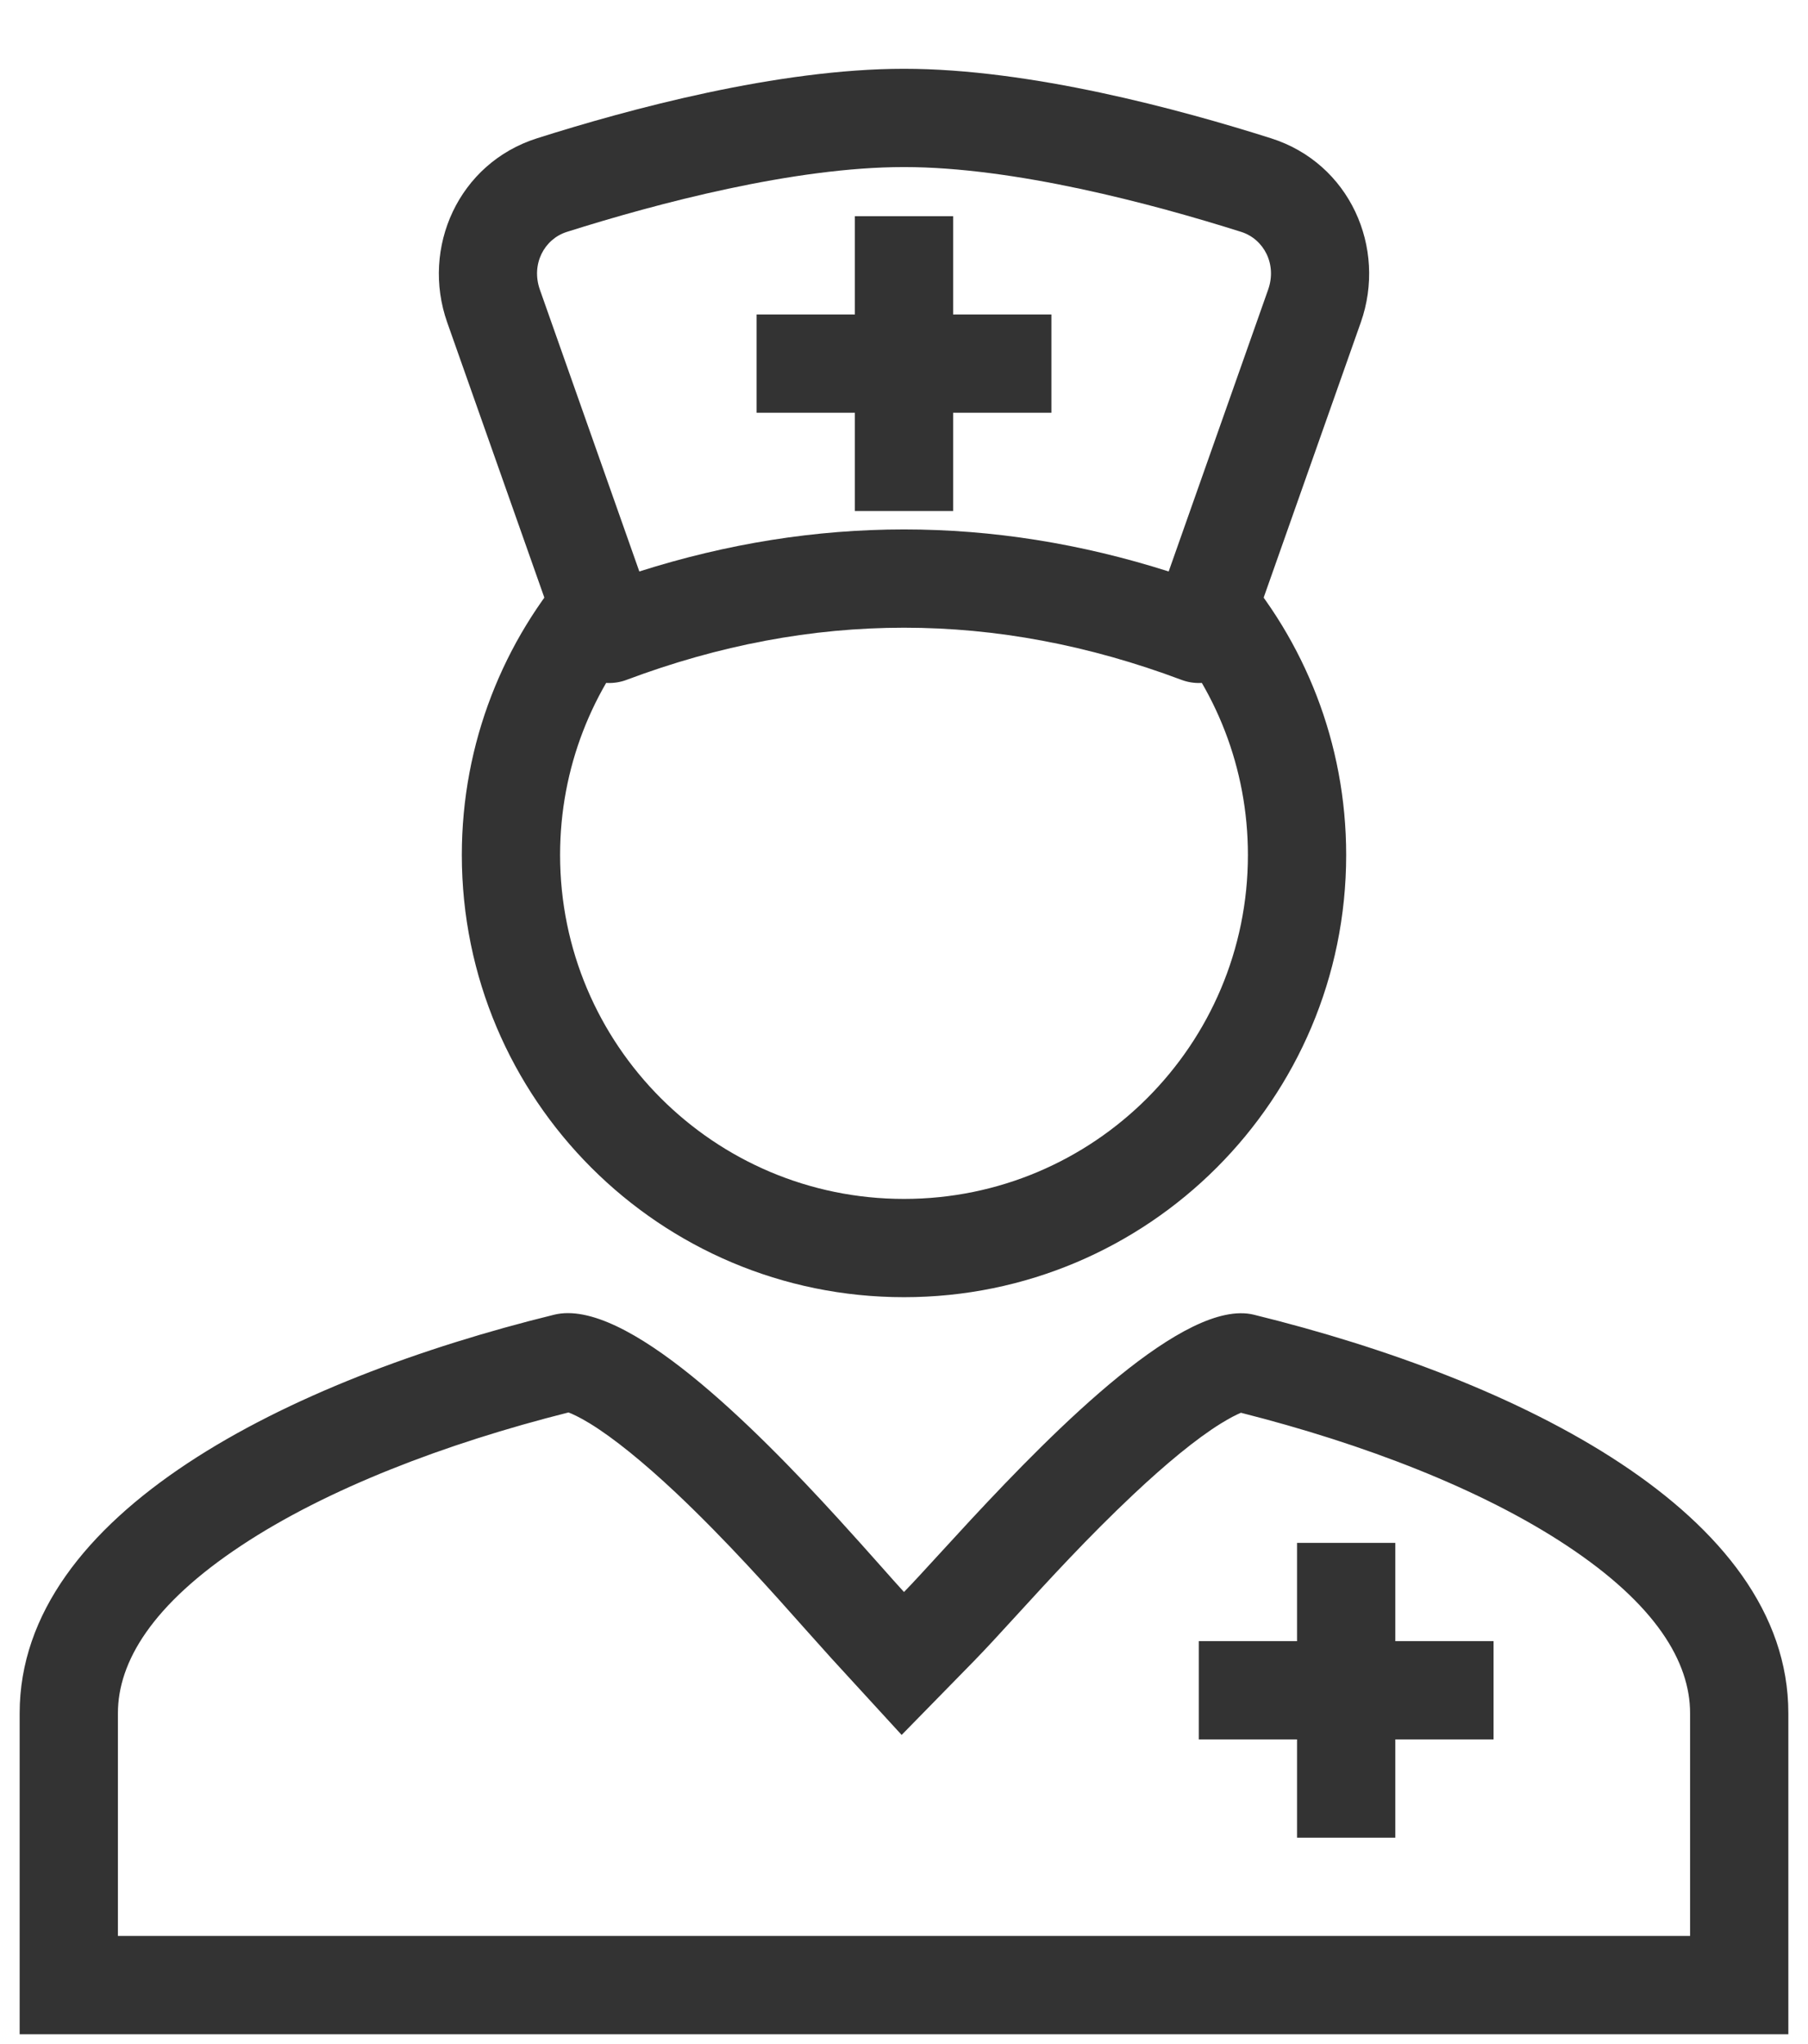 <svg width="23" height="26" viewBox="0 0 23 26" fill="none" xmlns="http://www.w3.org/2000/svg">
<path fill-rule="evenodd" clip-rule="evenodd" d="M10.663 19.317C9.594 18.146 7.953 16.501 7.049 16.723C3.672 17.553 0.25 19.246 0.25 21.792V25.875H22.75V21.792C22.75 19.246 19.328 17.553 15.951 16.723C15.078 16.509 13.434 18.166 12.352 19.329C12.207 19.486 12.071 19.634 11.949 19.767C11.765 19.968 11.611 20.136 11.5 20.25C11.423 20.166 11.324 20.055 11.209 19.925C11.055 19.751 10.869 19.543 10.663 19.317ZM15.786 17.97C15.73 17.994 15.644 18.036 15.527 18.109C15.215 18.303 14.834 18.618 14.418 19.009C13.839 19.554 13.342 20.098 12.935 20.543C12.731 20.766 12.55 20.964 12.394 21.124L11.47 22.068L10.578 21.095C10.486 20.993 10.375 20.869 10.249 20.728C9.828 20.254 9.24 19.593 8.603 18.992C8.191 18.605 7.812 18.295 7.502 18.105C7.365 18.022 7.277 17.983 7.232 17.966C5.66 18.362 4.159 18.938 3.073 19.657C1.933 20.41 1.5 21.141 1.5 21.792V24.625H21.5V21.792C21.5 21.141 21.067 20.41 19.927 19.657C18.845 18.941 17.351 18.366 15.786 17.97Z" fill="#333333"/>
<path d="M15.25 20.875H19V22.125H15.25V20.875Z" fill="#333333"/>
<path d="M16.5 23.375V19.625H17.75V23.375H16.5Z" fill="#333333"/>
<path fill-rule="evenodd" clip-rule="evenodd" d="M11.5 2.125C10.101 2.125 8.357 2.587 7.21 2.95C6.922 3.042 6.754 3.361 6.868 3.685L8.133 7.269C10.375 6.556 12.626 6.556 14.867 7.269L16.132 3.685C16.247 3.361 16.078 3.042 15.791 2.95C14.643 2.587 12.9 2.125 11.5 2.125ZM6.832 1.759C7.994 1.39 9.895 0.875 11.5 0.875C13.106 0.875 15.006 1.39 16.169 1.759C17.169 2.076 17.646 3.151 17.311 4.101L15.839 8.271C15.784 8.429 15.666 8.558 15.514 8.629C15.362 8.7 15.188 8.707 15.031 8.648C12.672 7.763 10.328 7.763 7.97 8.648C7.812 8.707 7.638 8.7 7.486 8.629C7.334 8.558 7.217 8.429 7.161 8.271L5.689 4.101C5.354 3.151 5.832 2.076 6.832 1.759Z" fill="#333333"/>
<path d="M9.625 4H13.375V5.25H9.625V4Z" fill="#333333"/>
<path d="M10.875 6.5V2.75H12.125V6.5H10.875Z" fill="#333333"/>
<path fill-rule="evenodd" clip-rule="evenodd" d="M8.219 7.981C7.538 8.753 7.125 9.765 7.125 10.875C7.125 13.291 9.084 15.25 11.5 15.25C13.916 15.25 15.875 13.291 15.875 10.875C15.875 9.765 15.462 8.753 14.781 7.981L15.719 7.154C16.593 8.145 17.125 9.449 17.125 10.875C17.125 13.982 14.607 16.5 11.5 16.5C8.393 16.5 5.875 13.982 5.875 10.875C5.875 9.449 6.407 8.145 7.281 7.154L8.219 7.981Z" fill="#333333"/>
</svg>
